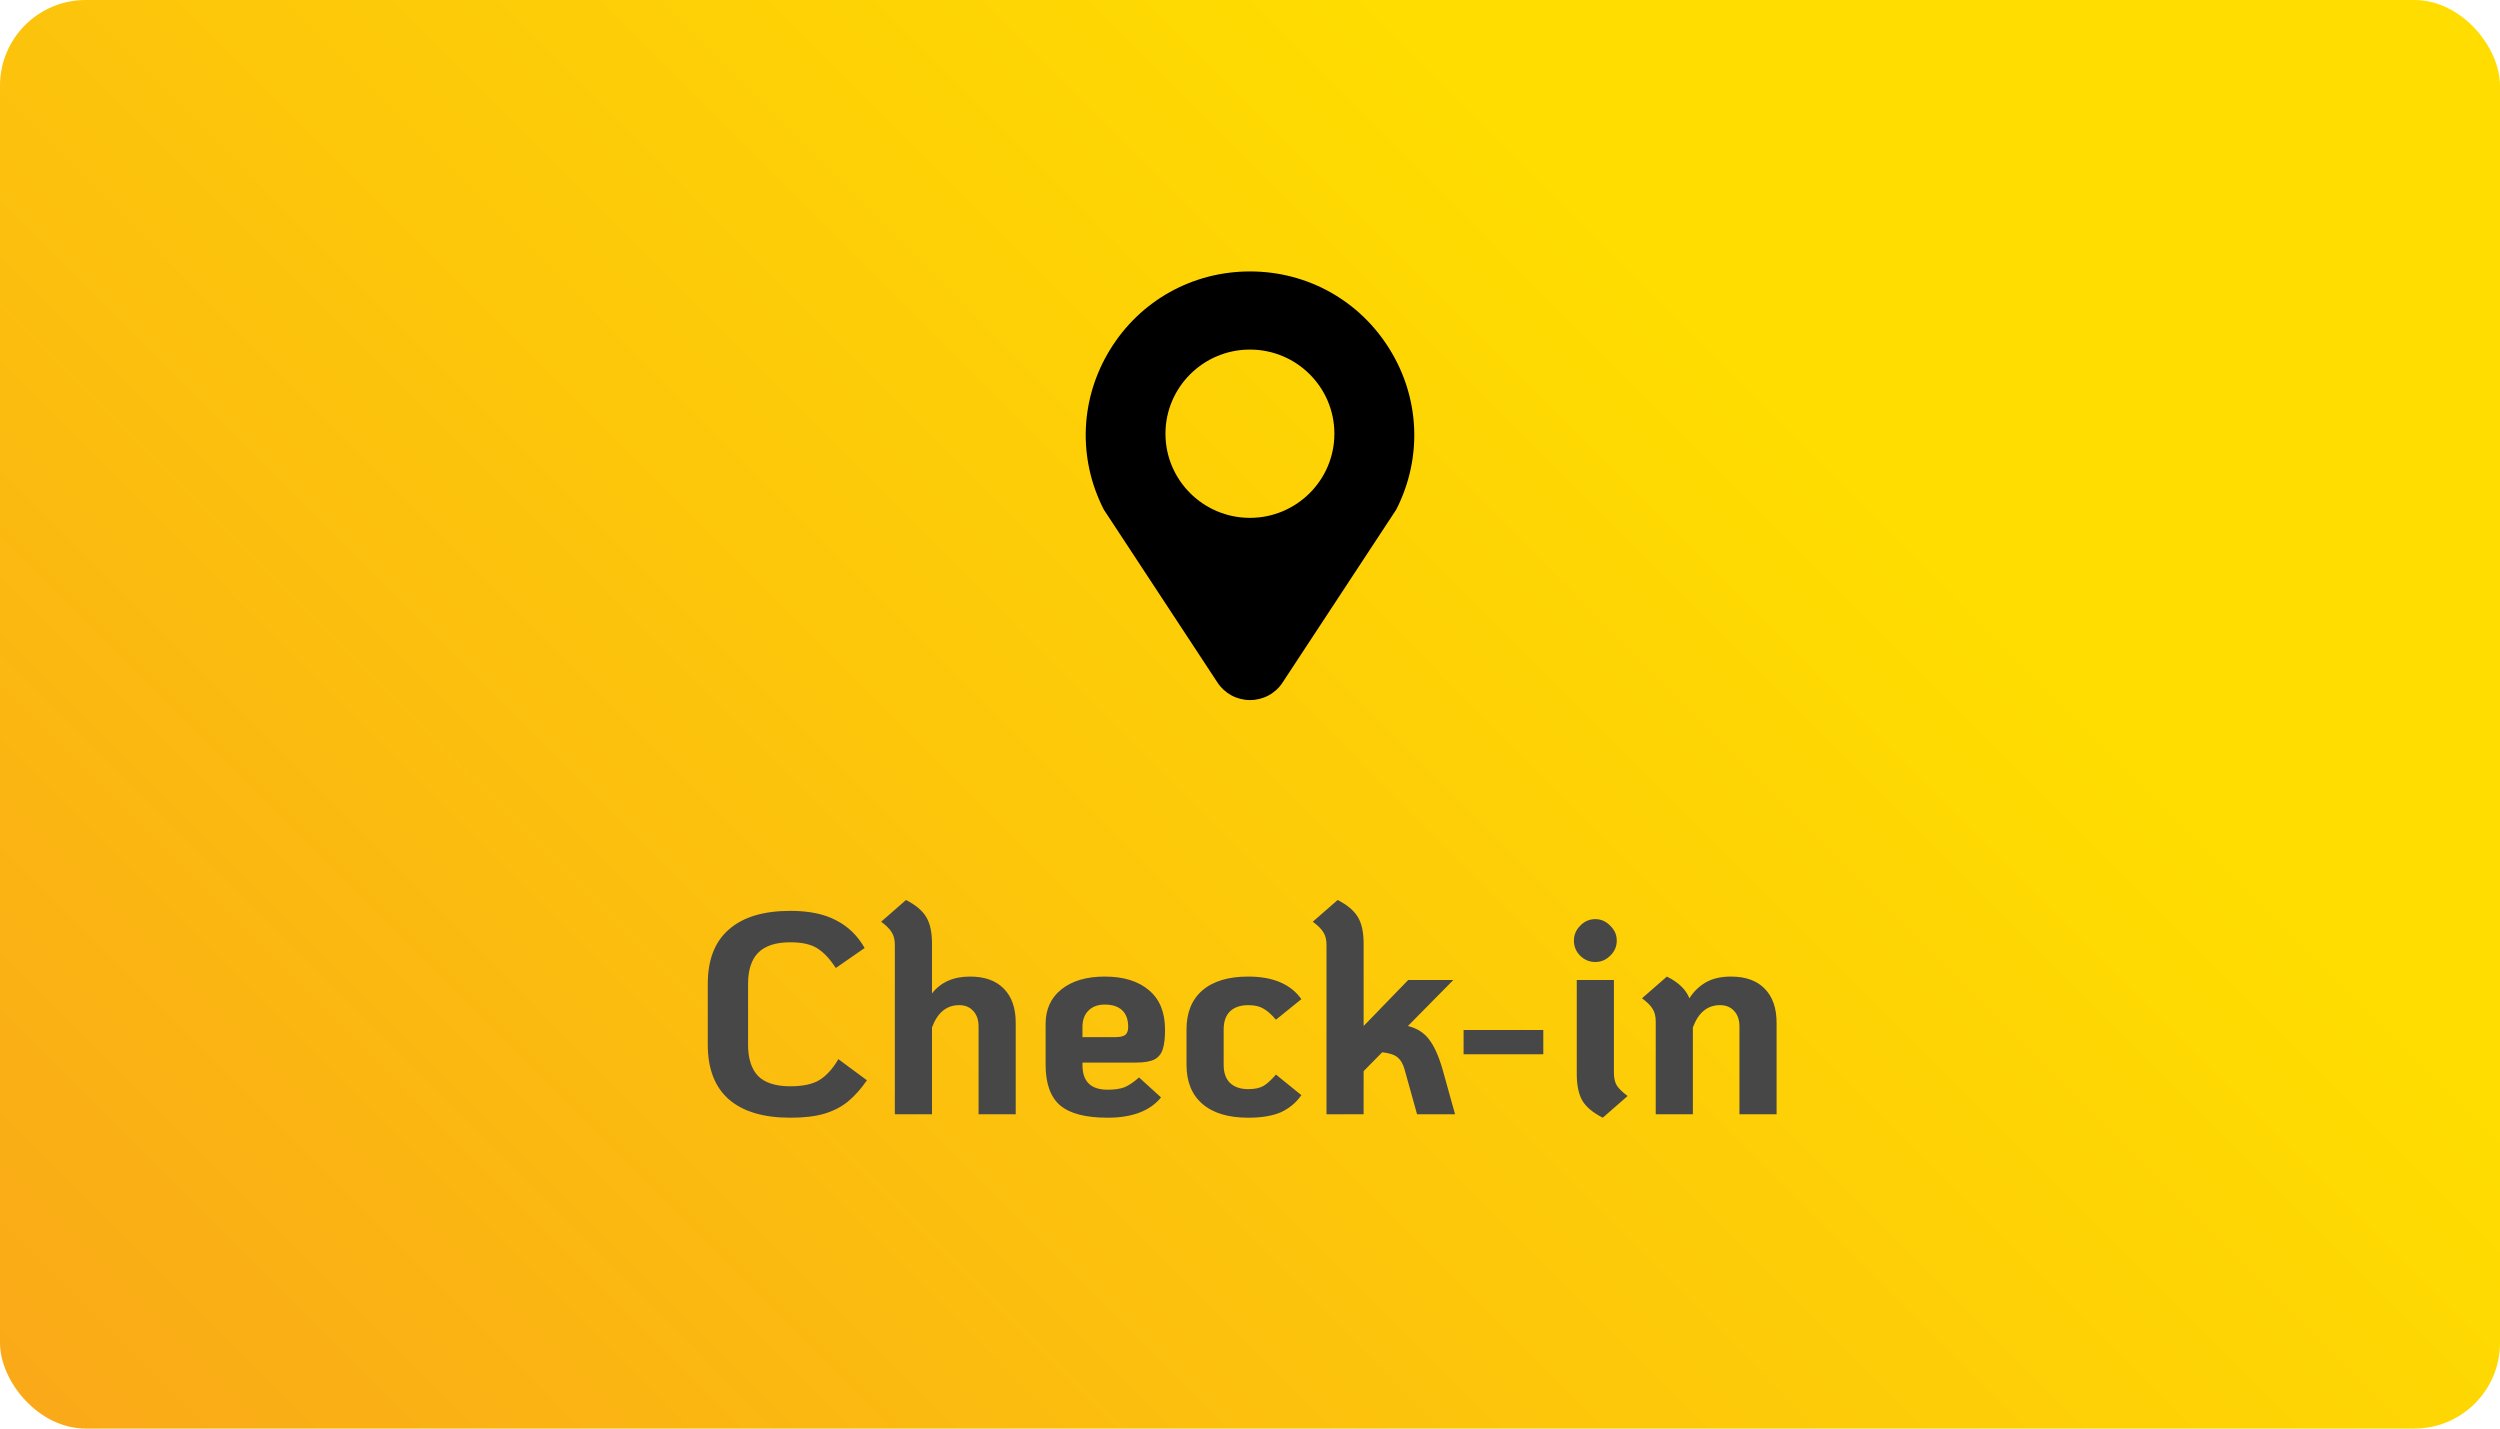 <svg width="175" height="100" viewBox="0 0 175 100" fill="none" xmlns="http://www.w3.org/2000/svg">
<rect width="175" height="100" rx="6" fill="url(#paint0_linear_8565_228786)"/>
<path d="M97.29 24.47C95.186 21.045 91.525 19 87.502 19C83.472 19 79.81 21.045 77.707 24.47C75.61 27.88 75.433 32.05 77.242 35.623C77.256 35.653 77.271 35.682 77.293 35.712L85.221 47.773C85.73 48.548 86.579 49.005 87.502 49.005C88.424 49.005 89.281 48.548 89.783 47.773L97.71 35.712C97.725 35.682 97.747 35.653 97.762 35.623C99.563 32.05 99.393 27.88 97.29 24.47ZM93.407 30.36C93.407 33.608 90.757 36.25 87.495 36.25C84.232 36.25 81.582 33.608 81.582 30.36C81.582 27.112 84.232 24.47 87.495 24.47C90.757 24.47 93.407 27.105 93.407 30.36Z" fill="black"/>
<path d="M88.772 36.359L87.037 38.094C87.015 38.116 86.993 38.123 86.956 38.123C86.926 38.123 86.897 38.108 86.882 38.086L86.291 37.37C85.981 36.994 85.428 36.942 85.051 37.252C84.675 37.562 84.623 38.116 84.933 38.492L85.524 39.208C85.856 39.614 86.35 39.858 86.867 39.88C86.897 39.88 86.926 39.88 86.956 39.88C87.45 39.88 87.923 39.681 88.27 39.334L90.004 37.599C90.351 37.252 90.351 36.699 90.004 36.359C89.665 36.02 89.111 36.02 88.772 36.359Z" fill="black"/>
<path d="M55.325 78.24C53.445 78.24 52.012 77.813 51.025 76.96C50.039 76.093 49.545 74.82 49.545 73.14V68.86C49.545 67.18 50.039 65.913 51.025 65.06C52.012 64.193 53.445 63.76 55.325 63.76C56.632 63.76 57.699 63.98 58.525 64.42C59.365 64.847 60.032 65.493 60.525 66.36L58.505 67.76C58.092 67.12 57.659 66.66 57.205 66.38C56.765 66.1 56.139 65.96 55.325 65.96C54.299 65.96 53.545 66.207 53.065 66.7C52.599 67.18 52.365 67.9 52.365 68.86V73.14C52.365 74.1 52.599 74.827 53.065 75.32C53.545 75.8 54.299 76.04 55.325 76.04C56.205 76.04 56.885 75.893 57.365 75.6C57.859 75.293 58.299 74.807 58.685 74.14L60.685 75.62C60.259 76.233 59.819 76.727 59.365 77.1C58.912 77.473 58.359 77.76 57.705 77.96C57.065 78.147 56.272 78.24 55.325 78.24ZM67.9 68.36C68.926 68.36 69.713 68.64 70.26 69.2C70.82 69.76 71.1 70.56 71.1 71.6V78H68.5V71.84C68.5 71.387 68.373 71.027 68.12 70.76C67.88 70.493 67.553 70.36 67.14 70.36C66.26 70.36 65.626 70.88 65.24 71.92V78H62.64V66.14C62.64 65.78 62.566 65.487 62.42 65.26C62.286 65.033 62.04 64.787 61.68 64.52L63.42 63C64.1 63.347 64.573 63.747 64.84 64.2C65.106 64.64 65.24 65.26 65.24 66.06V69.54C65.853 68.753 66.74 68.36 67.9 68.36ZM77.533 76.28C78.026 76.28 78.426 76.22 78.733 76.1C79.04 75.967 79.373 75.74 79.733 75.42L81.273 76.82C80.5 77.767 79.253 78.24 77.533 78.24C76 78.24 74.893 77.953 74.213 77.38C73.533 76.793 73.193 75.847 73.193 74.54V71.68C73.193 70.653 73.56 69.847 74.293 69.26C75.04 68.66 76.053 68.36 77.333 68.36C78.653 68.36 79.686 68.68 80.433 69.32C81.18 69.947 81.553 70.867 81.553 72.08C81.553 72.667 81.5 73.12 81.393 73.44C81.3 73.76 81.106 74 80.813 74.16C80.52 74.307 80.093 74.38 79.533 74.38H75.773V74.56C75.773 75.707 76.36 76.28 77.533 76.28ZM77.333 70.32C76.84 70.32 76.453 70.467 76.173 70.76C75.906 71.04 75.773 71.413 75.773 71.88V72.6H78.053C78.4 72.6 78.64 72.547 78.773 72.44C78.906 72.333 78.973 72.147 78.973 71.88C78.973 71.373 78.833 70.987 78.553 70.72C78.273 70.453 77.866 70.32 77.333 70.32ZM87.376 78.24C85.99 78.24 84.923 77.92 84.176 77.28C83.43 76.64 83.056 75.727 83.056 74.54V72.06C83.056 70.873 83.43 69.96 84.176 69.32C84.923 68.68 85.99 68.36 87.376 68.36C89.11 68.36 90.35 68.887 91.096 69.94L89.316 71.38C88.996 71.007 88.703 70.747 88.436 70.6C88.17 70.44 87.816 70.36 87.376 70.36C86.83 70.36 86.403 70.507 86.096 70.8C85.803 71.093 85.656 71.513 85.656 72.06V74.54C85.656 75.087 85.803 75.507 86.096 75.8C86.403 76.093 86.83 76.24 87.376 76.24C87.816 76.24 88.17 76.167 88.436 76.02C88.703 75.86 88.996 75.593 89.316 75.22L91.096 76.66C90.723 77.193 90.243 77.593 89.656 77.86C89.07 78.113 88.31 78.24 87.376 78.24ZM101.855 78H99.195L98.314 74.84C98.208 74.467 98.048 74.193 97.835 74.02C97.621 73.833 97.261 73.713 96.754 73.66L95.454 74.98V78H92.855V66.14C92.855 65.78 92.781 65.487 92.635 65.26C92.501 65.033 92.254 64.787 91.894 64.52L93.635 63C94.314 63.347 94.788 63.747 95.055 64.2C95.321 64.64 95.454 65.26 95.454 66.06V71.82L98.575 68.6H101.735L98.555 71.82C99.195 71.98 99.688 72.293 100.035 72.76C100.395 73.227 100.708 73.92 100.975 74.84L101.855 78ZM102.451 72.1H108.031V73.8H102.451V72.1ZM111.674 67.34C111.26 67.34 110.907 67.193 110.614 66.9C110.32 66.607 110.174 66.253 110.174 65.84C110.174 65.44 110.32 65.093 110.614 64.8C110.907 64.493 111.26 64.34 111.674 64.34C112.074 64.34 112.42 64.493 112.714 64.8C113.02 65.093 113.174 65.44 113.174 65.84C113.174 66.253 113.02 66.607 112.714 66.9C112.42 67.193 112.074 67.34 111.674 67.34ZM112.194 78.24C111.514 77.893 111.04 77.5 110.774 77.06C110.507 76.607 110.374 75.98 110.374 75.18V68.6H112.974V75.1C112.974 75.46 113.04 75.753 113.174 75.98C113.32 76.207 113.574 76.453 113.934 76.72L112.194 78.24ZM121.161 68.36C122.188 68.36 122.975 68.64 123.521 69.2C124.081 69.76 124.361 70.56 124.361 71.6V78H121.761V71.84C121.761 71.387 121.635 71.027 121.381 70.76C121.141 70.493 120.815 70.36 120.401 70.36C119.521 70.36 118.888 70.88 118.501 71.92V78H115.901V71.5C115.901 71.14 115.828 70.847 115.681 70.62C115.548 70.393 115.301 70.147 114.941 69.88L116.681 68.36C117.108 68.573 117.441 68.8 117.681 69.04C117.935 69.28 118.128 69.56 118.261 69.88C118.541 69.427 118.915 69.06 119.381 68.78C119.861 68.5 120.455 68.36 121.161 68.36Z" fill="#474747"/>
<defs>
<linearGradient id="paint0_linear_8565_228786" x1="-63.48" y1="50" x2="55.917" y2="-69.24" gradientUnits="userSpaceOnUse">
<stop stop-color="#F9A51A"/>
<stop offset="0.267" stop-color="#FBB612"/>
<stop offset="0.882" stop-color="#FFDD00"/>
</linearGradient>
</defs>
</svg>
